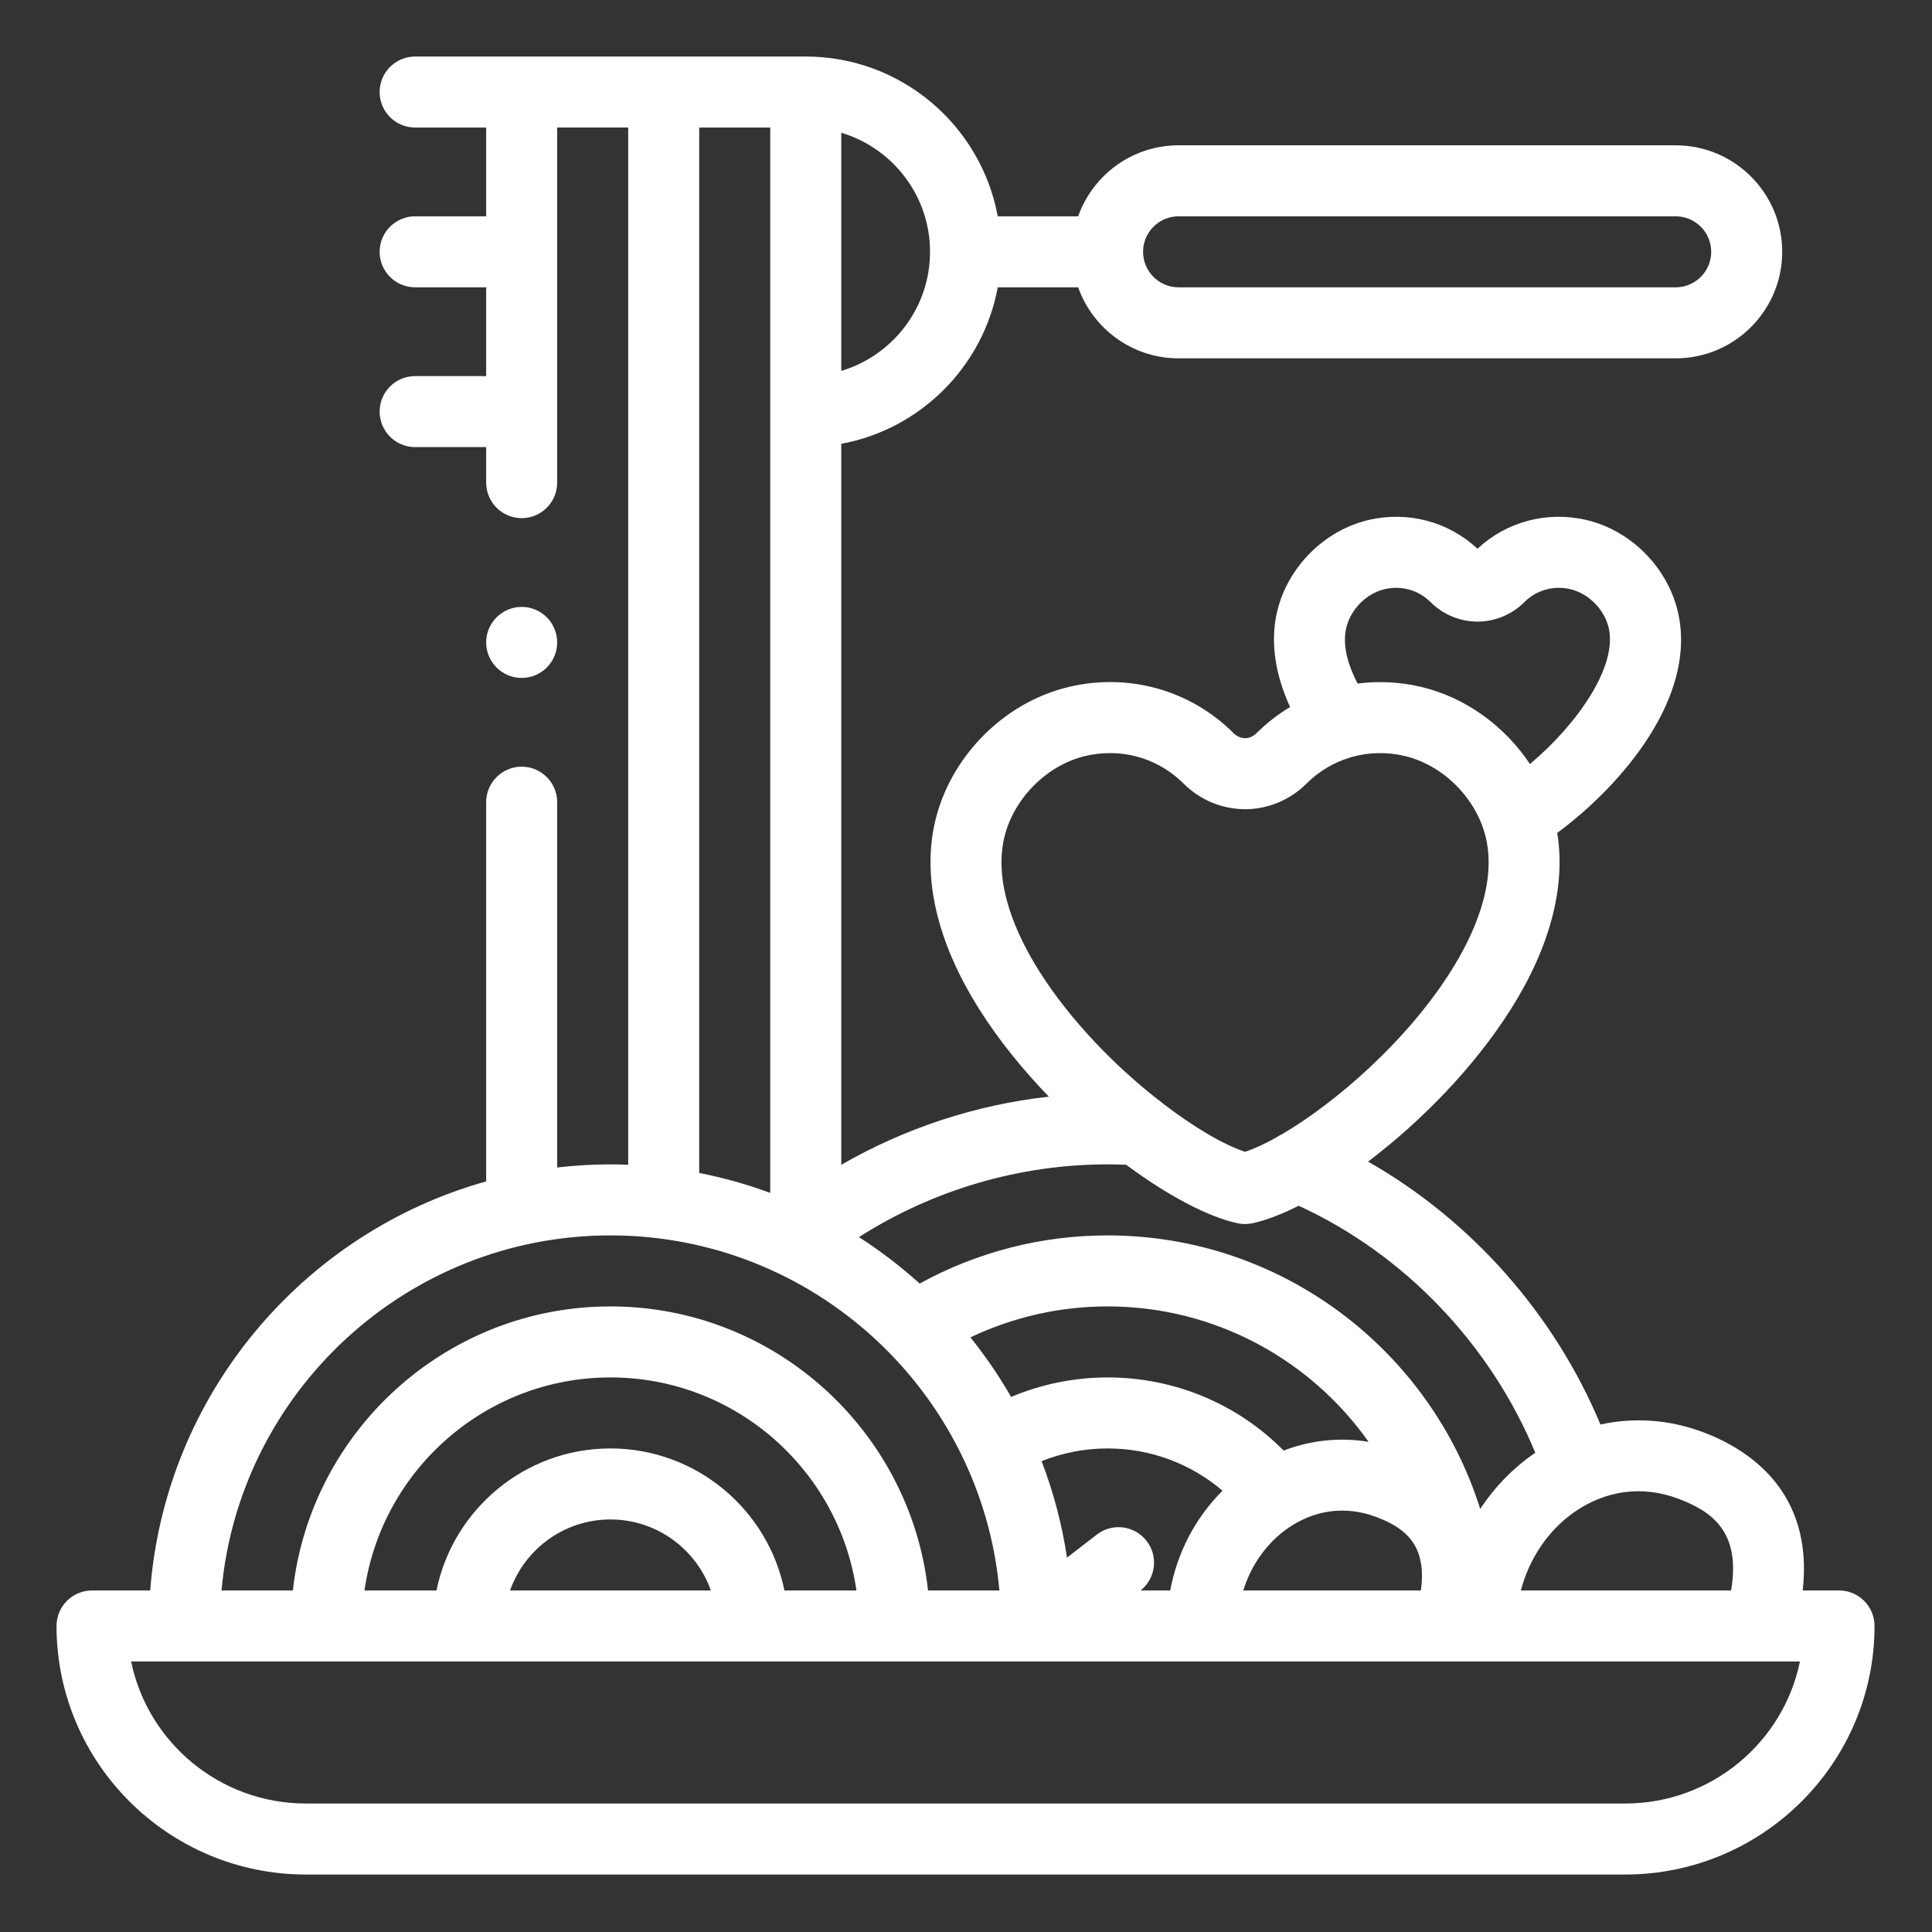 <?xml version="1.0"?>
<svg xmlns="http://www.w3.org/2000/svg" id="Layer_1" enable-background="new 0 0 512.002 512.002" height="512px" viewBox="0 0 512.002 512.002" width="512px" class=""><rect x="0" y="0" width="512.002" height="512.002" fill="#333333" stroke="none"/><g transform="matrix(0.941 0 0 0.941 14.981 14.981)"><path d="m502.001 432.002h-10.228c3.176-28.135-15.595-39.933-28.187-44.63-9.448-3.524-19.341-4.175-28.777-2.114-12.972-31.102-36.436-57.547-65.443-74.035 14.641-11.081 29.742-26.325 40.236-42.958 11.032-17.487 15.499-34.555 13.041-49.61 18.466-13.673 39.549-38.577 33.956-62.347-2.938-12.486-13.257-22.84-25.677-25.765-11.093-2.613-22.494.403-30.744 8.072-8.248-7.67-19.651-10.685-30.743-8.072-12.42 2.925-22.739 13.278-25.677 25.764-1.951 8.295-.682 17.442 3.644 26.885-3.383 2.036-6.559 4.485-9.438 7.356-.907.903-2.106 1.425-3.196 1.431-1.184-.006-2.382-.526-3.287-1.43-.001 0-.001-.001-.002-.001-12.162-12.124-29.479-16.993-46.309-13.029-18.25 4.297-33.413 19.519-37.731 37.876-3.724 15.827.564 34.109 12.4 52.87 5.513 8.738 12.301 17.092 19.622 24.663-20.597 2.3-40.539 8.864-58.461 19.196v-203.052c22.322-4.119 39.953-21.751 44.072-44.072h22.648c4.128 11.639 15.243 20 28.28 20h140c16.542 0 30-13.458 30-30s-13.458-29.999-30-29.999h-140c-13.036 0-24.151 8.36-28.279 19.999h-22.649c-4.718-25.567-27.161-45-54.072-45h-110.004c-5.523 0-10 4.478-10 10s4.477 10 10 10h20.001v25h-20.001c-5.523 0-10 4.478-10 10s4.477 10 10 10h20.001v25h-20.001c-5.523 0-10 4.478-10 10s4.477 10 10 10h20.001v10.001c0 5.522 4.477 10 10 10s10-4.478 10-10v-100.001h20.001v292.108c-1.659-.063-3.323-.105-4.998-.105-5.074 0-10.079.302-15.003.871v-102.873c0-5.522-4.477-10-10-10s-10 4.478-10 10v106.794c-51.643 14.456-90.401 60.074-94.615 115.207h-16.381c-5.523 0-10 4.478-10 10 0 38.598 31.511 70 70.244 70h371.511c38.732 0 70.244-31.402 70.244-70 .001-5.523-4.477-10-9.999-10zm-45.406-25.892c9.593 3.578 17.826 9.314 15.005 25.892h-59.2c2.33-8.951 7.69-16.965 15.131-22.132 8.821-6.123 19.144-7.458 29.064-3.76zm-151.293 25.892c4.281-3.394 5.053-9.605 1.704-13.941-3.376-4.371-9.656-5.18-14.026-1.804l-8.407 6.492c-1.405-9.422-3.828-18.514-7.147-27.167 5.883-2.355 12.182-3.58 18.575-3.58 12.055 0 23.421 4.261 32.372 11.9-7.601 7.58-12.741 17.387-14.726 28.1zm40.302-39.402c-13.074-13.177-30.747-20.598-49.604-20.598-9.371 0-18.597 1.887-27.163 5.495-3.385-5.898-7.224-11.502-11.46-16.775 12.026-5.722 25.179-8.721 38.623-8.721 30.327 0 57.197 15.079 73.511 38.132-8.081-1.315-16.266-.474-23.907 2.467zm1.198 21.852c7.507-5.21 16.283-6.349 24.719-3.202 5.574 2.079 10.595 5.038 12.36 11.316.172.78.334 1.564.486 2.351.277 2.041.251 4.387-.13 7.085h-50.006c2.173-7.1 6.592-13.398 12.571-17.55zm69.663-21.231c-.112.077-.228.144-.34.221-6.07 4.214-11.178 9.529-15.176 15.582-14.043-44.593-55.779-77.022-104.949-77.022-18.586 0-36.724 4.669-52.917 13.563-5.322-4.811-11.04-9.19-17.103-13.078 20.812-13.286 45.18-20.486 70.021-20.486 1.717 0 3.46.041 5.256.116 11.695 8.687 23.008 14.653 31.34 16.464.699.152 1.412.229 2.124.229s1.425-.076 2.124-.229c3.789-.824 8.2-2.519 12.977-4.925 29.712 13.605 53.993 39.009 66.643 69.565zm-53.238-232.333c1.223-5.196 5.66-9.669 10.793-10.878 4.702-1.104 9.525.236 12.896 3.595 3.557 3.547 8.25 5.514 13.31 5.537 4.966-.023 9.659-1.99 13.214-5.535 3.372-3.359 8.193-4.702 12.899-3.597 5.132 1.209 9.569 5.682 10.792 10.878 2.522 10.721-8.578 26.936-22.175 38.369-7.11-10.708-18.17-18.791-30.684-21.738-5.98-1.409-12.017-1.682-17.867-.931-2.553-4.936-4.373-10.619-3.178-15.7zm-96.32 59.087c2.582-10.976 11.978-20.429 22.847-22.989 2.313-.544 4.64-.811 6.939-.811 7.699 0 15.099 2.988 20.666 8.538 4.669 4.655 10.818 7.235 17.408 7.266 6.496-.03 12.646-2.61 17.315-7.266 3.437-3.427 7.577-5.863 12.05-7.235.225-.062.448-.133.67-.211 4.747-1.333 9.849-1.466 14.885-.281 10.869 2.561 20.264 12.014 22.846 22.989 3.117 13.251-3.634 27.771-9.847 37.618-12.595 19.964-32.763 37.24-47.485 45.872-.556.255-1.088.559-1.59.912-3.341 1.867-6.362 3.254-8.891 4.077-5.76-1.875-14.059-6.661-22.933-13.445-.474-.446-.99-.847-1.545-1.195-11.881-9.326-24.58-22.101-33.489-36.222-6.212-9.847-12.963-24.366-9.846-37.617zm49.094-174.974h140c5.514 0 10 4.486 10 10s-4.486 9.999-10 9.999h-140c-5.514 0-10-4.486-10-10s4.486-9.999 10-9.999zm-70.001 9.999c0 15.824-10.56 29.223-25 33.537v-67.074c14.44 4.314 25 17.713 25 33.537zm-65.002-35h20.002v300.036c-6.443-2.385-13.127-4.268-20.001-5.612v-294.424zm-24.997 312.003c57.283 0 104.471 44.015 109.541 99.999h-20.099c-4.991-44.937-43.195-79.999-89.441-79.999s-84.45 35.063-89.441 79.999h-20.1c5.069-55.984 52.257-99.999 109.54-99.999zm48.994 99.999c-4.646-22.794-24.847-39.999-48.994-39.999s-44.348 17.205-48.994 39.999h-20.28c4.869-33.876 34.072-59.999 69.274-59.999s64.406 26.123 69.274 59.999zm-20.715 0h-56.559c4.128-11.638 15.243-19.999 28.28-19.999s24.151 8.361 28.279 19.999zm257.477 60h-371.512c-24.264 0-44.566-17.206-49.234-40h469.98c-4.669 22.794-24.971 40-49.234 40z" data-original="#000000" class="active-path" data-old_color="#000000" fill="#FFFFFF"/><path d="m130.997 175.004c5.523 0 10-4.478 10-10v-.007c0-5.522-4.477-9.996-10-9.996s-10 4.48-10 10.003 4.477 10 10 10z" data-original="#000000" class="active-path" data-old_color="#000000" fill="#FFFFFF"/></g> </svg>
